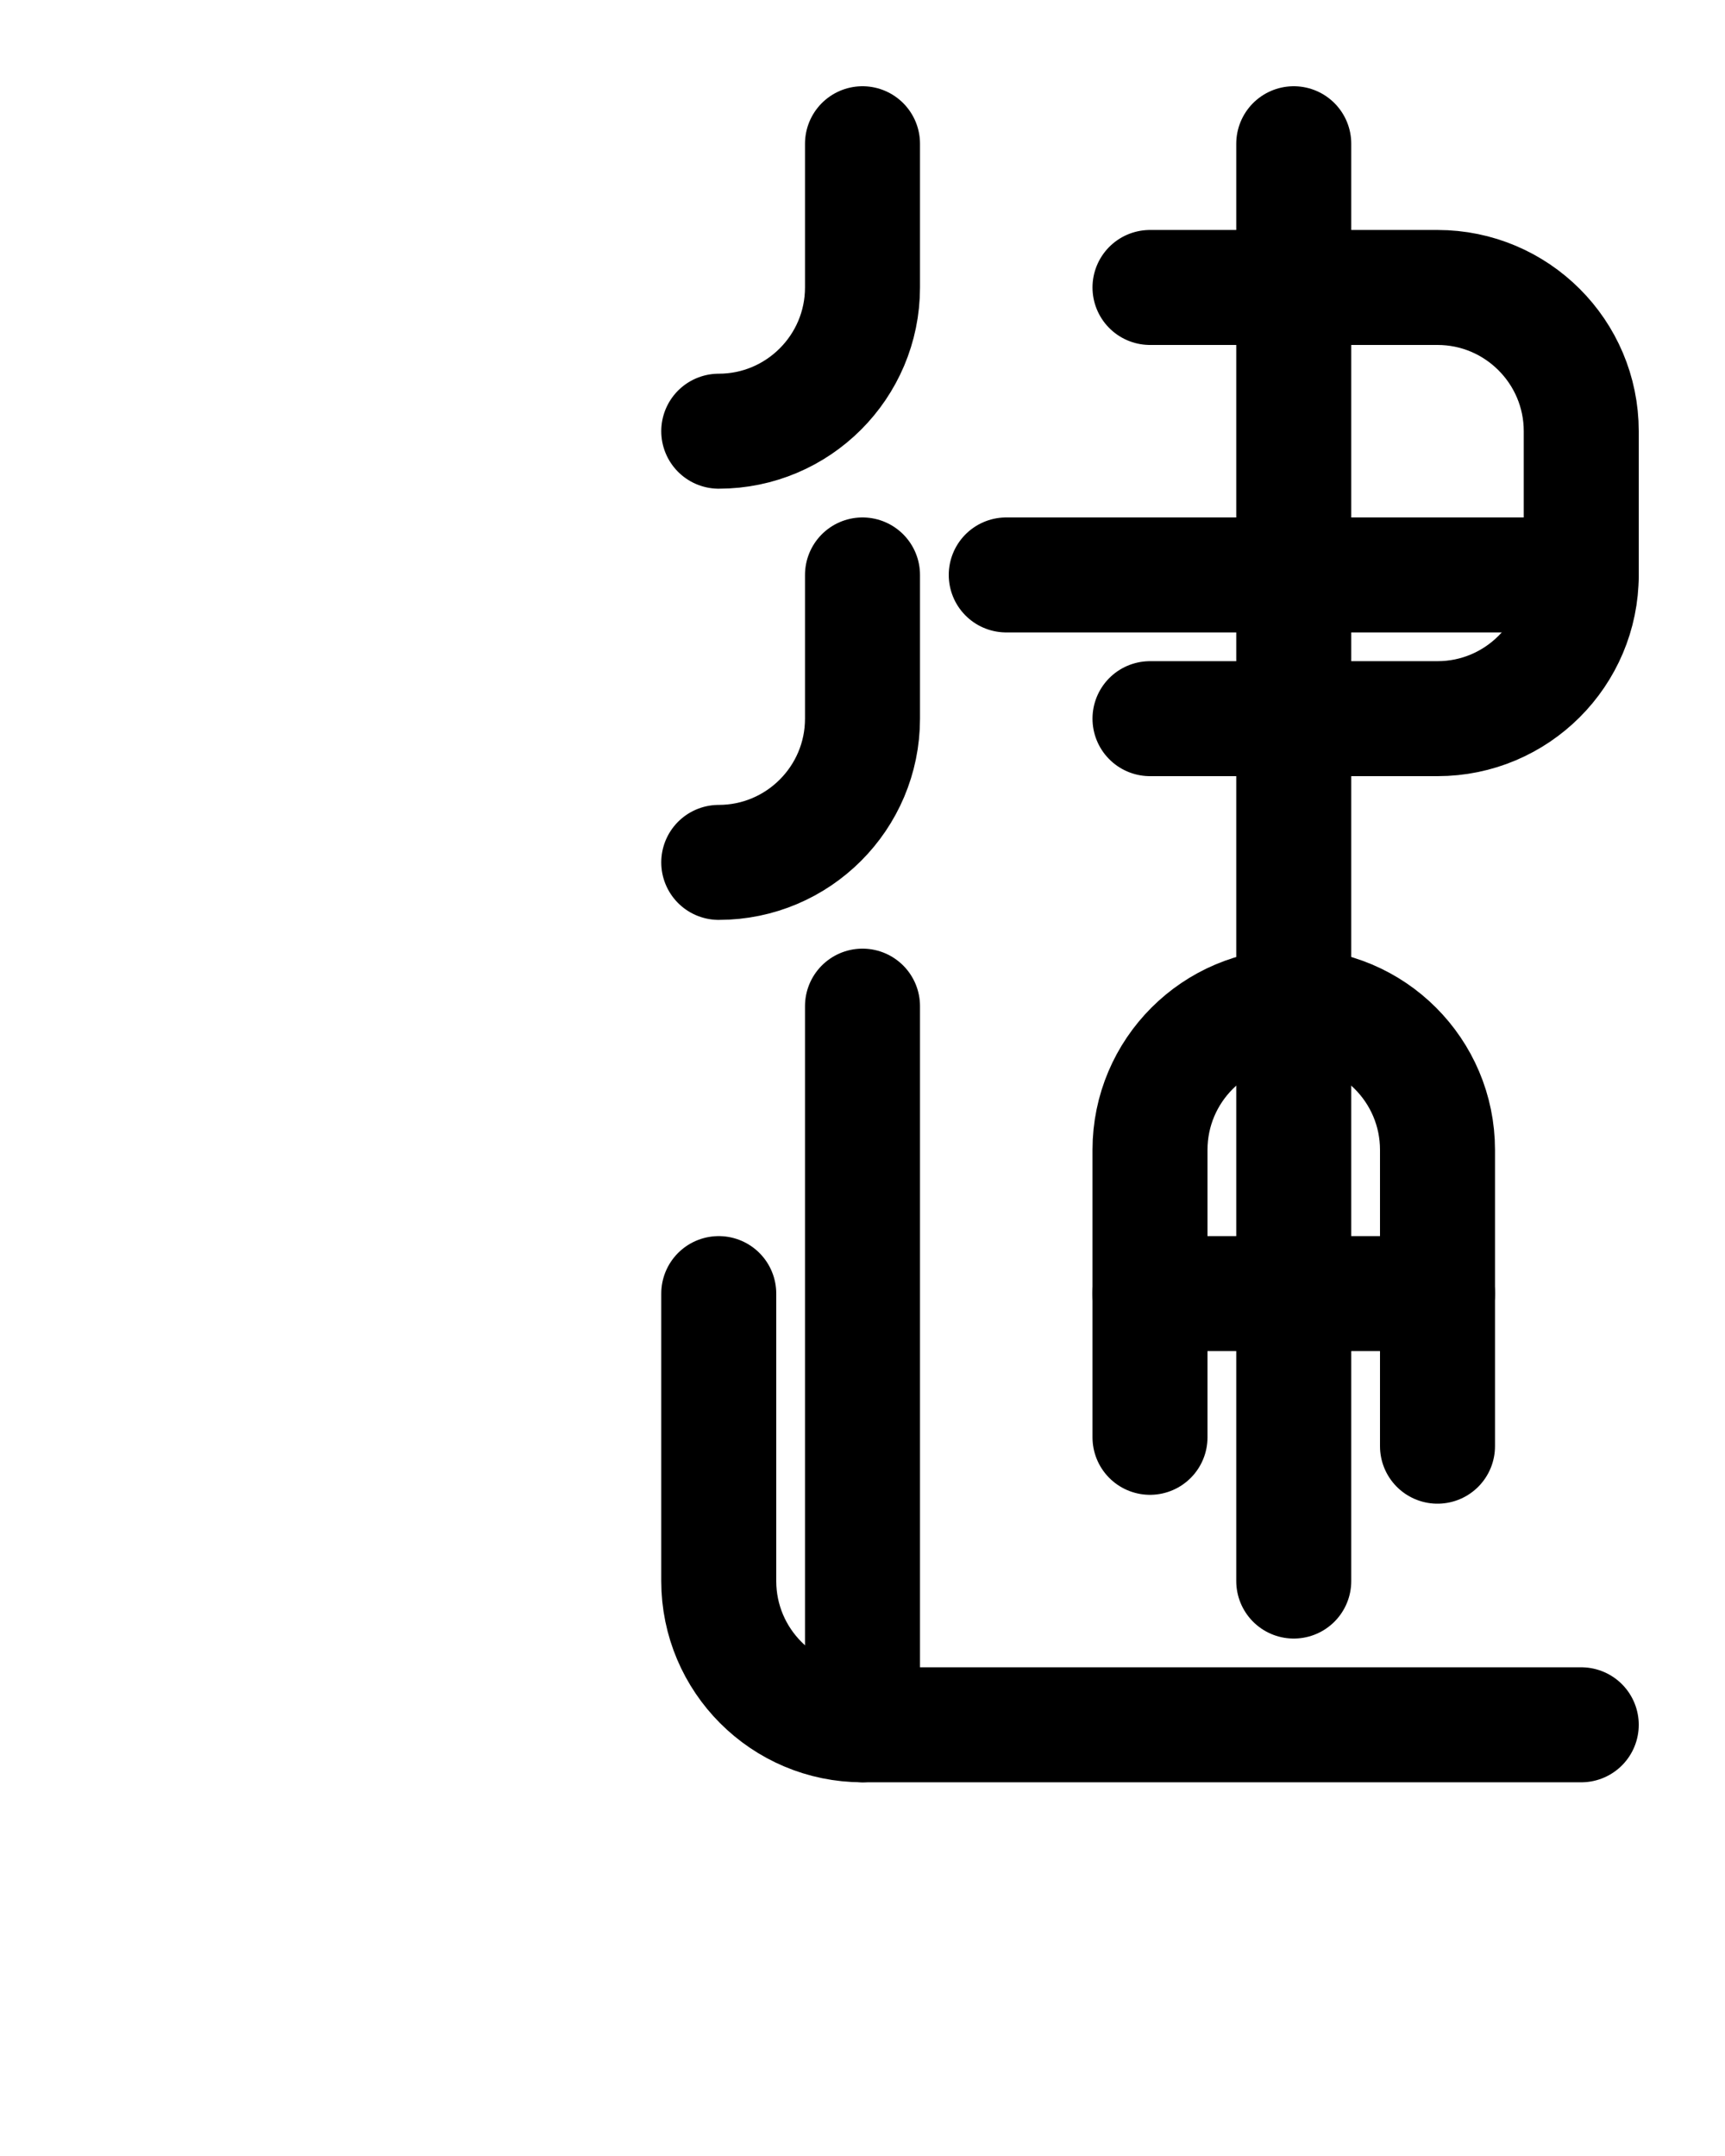 <?xml version="1.0" encoding="utf-8"?>
<!-- Generator: Adobe Illustrator 26.0.0, SVG Export Plug-In . SVG Version: 6.00 Build 0)  -->
<svg version="1.1" id="图层_1" xmlns="http://www.w3.org/2000/svg" xmlns:xlink="http://www.w3.org/1999/xlink" x="0px" y="0px"
	 viewBox="0 0 720 900" style="enable-background:new 0 0 720 900;" xml:space="preserve">
<style type="text/css">
	.st0{fill:none;stroke:#000000;stroke-width:48;stroke-linecap:round;stroke-linejoin:round;stroke-miterlimit:10;}
</style>
<path class="st0" d="M300,540v120c0,33.1,26.9,60,60,60h300"/>
<line class="st0" x1="360" y1="420" x2="360" y2="720"/>
<path class="st0" d="M300,360c33.1,0,60-26.9,60-60v-60"/>
<path class="st0" d="M300,180c33.1,0,60-26.9,60-60V60"/>
<line class="st0" x1="420" y1="240" x2="660" y2="240"/>
<line class="st0" x1="540" y1="60" x2="540" y2="660"/>
<line class="st0" x1="480" y1="540" x2="600" y2="540"/>
<path class="st0" d="M480,120h120c33.1,0,60,26.9,60,60v60c0,33.1-26.9,60-60,60H480"/>
<path class="st0" d="M480,600V480c0-33.1,26.9-60,60-60h0c33.1,0,60,26.9,60,60v123.7"/>
</svg>
